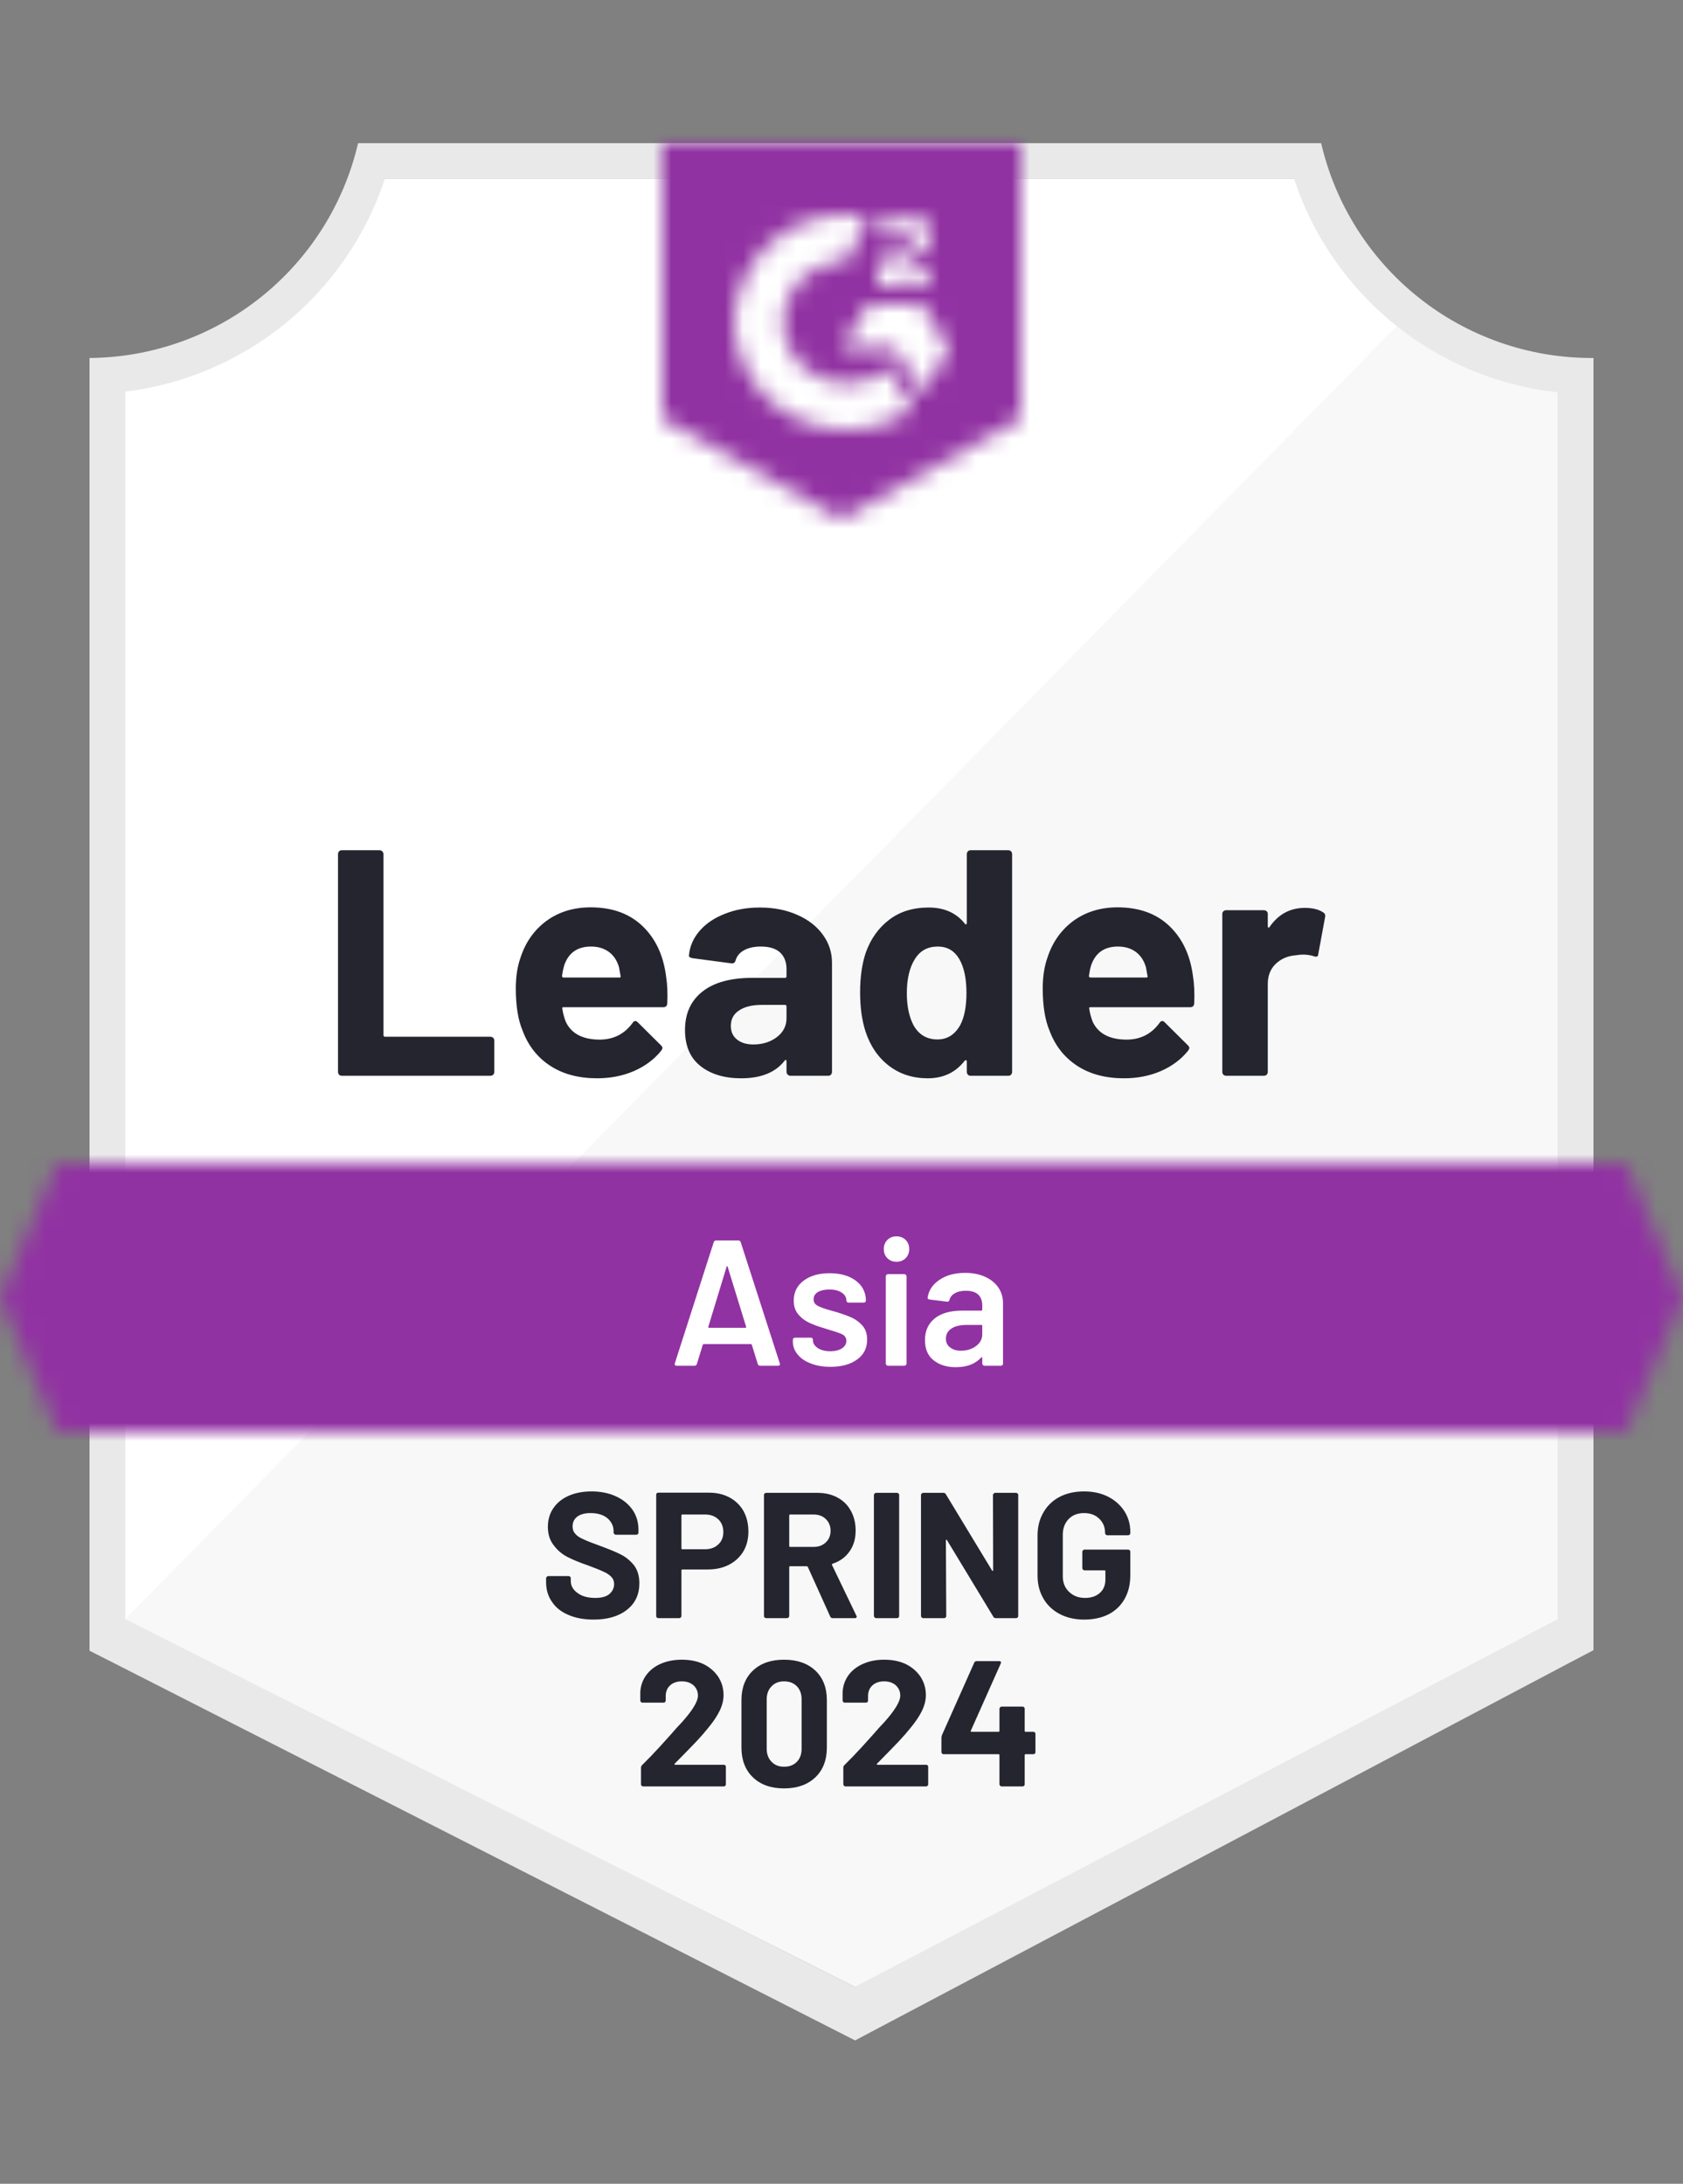 <svg width="94" height="122" viewBox="0 0 94 122" fill="none" xmlns="http://www.w3.org/2000/svg">
<rect x="0" y="0" width="94" height="122" fill="#808080" stroke="none"/>
<path d="M47.819 111L6.629 90.45V21.88C9.945 21.488 13.083 20.163 15.677 18.061C18.272 15.958 20.218 13.163 21.289 10H72.629C73.711 13.199 75.686 16.021 78.322 18.134C80.957 20.246 84.141 21.56 87.499 21.92V90.45L47.819 111Z" fill="white"/>
<path d="M7 90.451L47.74 111L87 90.43V21.921C83.736 21.472 80.639 20.203 78 18.23L7 90.451Z" fill="#F7F8F7"/>
<path d="M89 20H88.87C85.371 19.994 81.978 18.805 79.24 16.626C76.502 14.448 74.582 11.408 73.79 8L20 8C19.208 11.393 17.299 14.421 14.578 16.597C11.857 18.774 8.484 19.972 5 20V92.22L6.42 92.94L46.56 113.38L47.76 113.99L48.95 113.36L87.61 92.92L89 92.19V22V20ZM47.74 111L7 90.45V21.88C10.293 21.477 13.403 20.146 15.969 18.043C18.534 15.939 20.449 13.15 21.49 10H72.28C73.333 13.189 75.281 16.007 77.89 18.121C80.5 20.234 83.662 21.553 87 21.92V90.45L47.74 111Z" fill="#E9E9EA"/>
<mask id="mask0_294_50065" style="mask-type:luminance" maskUnits="userSpaceOnUse" x="0" y="64" width="94" height="16">
<path d="M90.79 64.99H3.21L0 72.49L3.21 79.99H90.79L94 72.49L90.79 64.99Z" fill="white"/>
</mask>
<g mask="url(#mask0_294_50065)">
<path d="M-5 59.99H99V84.99H-5V59.99Z" fill="#9132A2"/>
</g>
<mask id="mask1_294_50065" style="mask-type:luminance" maskUnits="userSpaceOnUse" x="37" y="8" width="20" height="21">
<path d="M47 29L57 23.4V8H37V23.4L47 29ZM49 15.86C48.984 15.446 49.088 15.036 49.3 14.68C49.573 14.312 49.939 14.022 50.36 13.84L50.6 13.74C51.01 13.54 51.11 13.37 51.11 13.17C51.11 12.97 50.89 12.76 50.54 12.76C50.329 12.744 50.119 12.796 49.939 12.907C49.76 13.019 49.62 13.184 49.54 13.38L49 12.85C49.135 12.589 49.343 12.373 49.6 12.23C49.87 12.074 50.178 11.995 50.49 12C50.867 11.988 51.239 12.096 51.55 12.31C51.692 12.403 51.808 12.531 51.886 12.682C51.965 12.832 52.004 13 52 13.17C52 13.75 51.66 14.1 51 14.42L50.63 14.59C50.25 14.78 50.06 14.94 50 15.23H52V16H49V15.86ZM51.5 17L53 19.5L51.5 22L50 19.49H47L48.5 17H51.5ZM47.29 12C47.706 11.999 48.122 12.04 48.53 12.12L47.29 14.56C46.358 14.541 45.457 14.893 44.784 15.538C44.111 16.183 43.721 17.068 43.7 18C43.724 18.93 44.114 19.813 44.787 20.456C45.46 21.099 46.36 21.449 47.29 21.43C48.146 21.435 48.977 21.142 49.64 20.6L51 22.84C49.911 23.596 48.616 24.001 47.29 24C45.661 24.035 44.085 23.423 42.906 22.299C41.727 21.174 41.042 19.629 41 18C41.042 16.371 41.727 14.826 42.906 13.701C44.085 12.577 45.661 11.965 47.29 12Z" fill="white"/>
</mask>
<g mask="url(#mask1_294_50065)">
<path d="M32 2.99H62V33.99H32V2.99Z" fill="#9132A2"/>
</g>
<path d="M19.089 60.1C19.029 60.1 18.979 60.08 18.939 60.04C18.899 59.993 18.879 59.94 18.879 59.88V47.72C18.879 47.66 18.899 47.607 18.939 47.56C18.979 47.52 19.029 47.5 19.089 47.5H21.199C21.259 47.5 21.309 47.52 21.349 47.56C21.396 47.607 21.419 47.66 21.419 47.72V57.83C21.419 57.89 21.449 57.92 21.509 57.92H27.389C27.449 57.92 27.502 57.94 27.549 57.98C27.589 58.027 27.609 58.08 27.609 58.14V59.88C27.609 59.94 27.589 59.993 27.549 60.04C27.502 60.08 27.449 60.1 27.389 60.1H19.089ZM37.199 54.52C37.272 54.973 37.296 55.483 37.269 56.05C37.262 56.197 37.186 56.27 37.039 56.27H31.479C31.406 56.27 31.382 56.3 31.409 56.36C31.442 56.6 31.506 56.84 31.599 57.08C31.912 57.747 32.549 58.08 33.509 58.08C34.276 58.073 34.882 57.763 35.329 57.15C35.376 57.077 35.429 57.04 35.489 57.04C35.529 57.04 35.572 57.063 35.619 57.11L36.909 58.39C36.969 58.45 36.999 58.503 36.999 58.55C36.999 58.577 36.976 58.627 36.929 58.7C36.536 59.187 36.026 59.567 35.399 59.84C34.779 60.107 34.096 60.24 33.349 60.24C32.316 60.24 31.442 60.007 30.729 59.54C30.016 59.073 29.502 58.42 29.189 57.58C28.936 56.98 28.809 56.193 28.809 55.22C28.809 54.56 28.899 53.98 29.079 53.48C29.359 52.627 29.842 51.947 30.529 51.44C31.222 50.94 32.042 50.69 32.989 50.69C34.189 50.69 35.152 51.037 35.879 51.73C36.606 52.423 37.046 53.353 37.199 54.52ZM33.009 52.88C32.249 52.88 31.749 53.233 31.509 53.94C31.462 54.1 31.422 54.293 31.389 54.52C31.389 54.58 31.419 54.61 31.479 54.61H34.589C34.662 54.61 34.686 54.58 34.659 54.52C34.599 54.173 34.569 54.007 34.569 54.02C34.462 53.66 34.276 53.38 34.009 53.18C33.736 52.98 33.402 52.88 33.009 52.88ZM42.439 50.7C43.219 50.7 43.916 50.837 44.529 51.11C45.142 51.377 45.619 51.747 45.959 52.22C46.299 52.687 46.469 53.207 46.469 53.78V59.88C46.469 59.94 46.449 59.993 46.409 60.04C46.369 60.08 46.319 60.1 46.259 60.1H44.149C44.089 60.1 44.039 60.08 43.999 60.04C43.952 59.993 43.929 59.94 43.929 59.88V59.29C43.929 59.257 43.919 59.233 43.899 59.22C43.872 59.207 43.849 59.217 43.829 59.25C43.322 59.91 42.512 60.24 41.399 60.24C40.459 60.24 39.702 60.013 39.129 59.56C38.549 59.107 38.259 58.433 38.259 57.54C38.259 56.62 38.586 55.903 39.239 55.39C39.886 54.883 40.809 54.63 42.009 54.63H43.839C43.899 54.63 43.929 54.6 43.929 54.54V54.14C43.929 53.747 43.809 53.437 43.569 53.21C43.329 52.99 42.969 52.88 42.489 52.88C42.122 52.88 41.816 52.947 41.569 53.08C41.322 53.213 41.162 53.4 41.089 53.64C41.056 53.773 40.979 53.833 40.859 53.82L38.679 53.53C38.532 53.503 38.466 53.45 38.479 53.37C38.526 52.863 38.726 52.407 39.079 52C39.432 51.593 39.902 51.277 40.489 51.05C41.069 50.817 41.719 50.7 42.439 50.7ZM42.079 58.35C42.592 58.35 43.029 58.213 43.389 57.94C43.749 57.667 43.929 57.313 43.929 56.88V56.23C43.929 56.17 43.899 56.14 43.839 56.14H42.549C42.009 56.14 41.586 56.243 41.279 56.45C40.972 56.65 40.819 56.937 40.819 57.31C40.819 57.637 40.932 57.89 41.159 58.07C41.386 58.257 41.692 58.35 42.079 58.35ZM53.999 47.72C53.999 47.66 54.019 47.607 54.059 47.56C54.099 47.52 54.149 47.5 54.209 47.5H56.319C56.379 47.5 56.429 47.52 56.469 47.56C56.509 47.607 56.529 47.66 56.529 47.72V59.88C56.529 59.94 56.509 59.993 56.469 60.04C56.429 60.08 56.379 60.1 56.319 60.1H54.209C54.149 60.1 54.099 60.08 54.059 60.04C54.019 59.993 53.999 59.94 53.999 59.88V59.29C53.999 59.257 53.986 59.237 53.959 59.23C53.932 59.223 53.909 59.23 53.889 59.25C53.382 59.91 52.692 60.24 51.819 60.24C50.979 60.24 50.256 60.007 49.649 59.54C49.042 59.073 48.606 58.433 48.339 57.62C48.139 56.993 48.039 56.267 48.039 55.44C48.039 54.587 48.146 53.843 48.359 53.21C48.639 52.437 49.076 51.827 49.669 51.38C50.262 50.927 50.996 50.7 51.869 50.7C52.736 50.7 53.409 51 53.889 51.6C53.909 51.64 53.932 51.653 53.959 51.64C53.986 51.627 53.999 51.603 53.999 51.57V47.72ZM53.619 57.29C53.859 56.85 53.979 56.243 53.979 55.47C53.979 54.67 53.846 54.04 53.579 53.58C53.306 53.113 52.906 52.88 52.379 52.88C51.812 52.88 51.386 53.113 51.099 53.58C50.799 54.053 50.649 54.69 50.649 55.49C50.649 56.21 50.776 56.81 51.029 57.29C51.329 57.81 51.772 58.07 52.359 58.07C52.899 58.07 53.319 57.81 53.619 57.29ZM66.629 54.52C66.702 54.973 66.726 55.483 66.699 56.05C66.692 56.197 66.616 56.27 66.469 56.27H60.909C60.836 56.27 60.812 56.3 60.839 56.36C60.872 56.6 60.936 56.84 61.029 57.08C61.342 57.747 61.979 58.08 62.939 58.08C63.706 58.073 64.312 57.763 64.759 57.15C64.806 57.077 64.859 57.04 64.919 57.04C64.959 57.04 65.002 57.063 65.049 57.11L66.339 58.39C66.399 58.45 66.429 58.503 66.429 58.55C66.429 58.577 66.406 58.627 66.359 58.7C65.966 59.187 65.456 59.567 64.829 59.84C64.209 60.107 63.526 60.24 62.779 60.24C61.746 60.24 60.872 60.007 60.159 59.54C59.446 59.073 58.932 58.42 58.619 57.58C58.366 56.98 58.239 56.193 58.239 55.22C58.239 54.56 58.329 53.98 58.509 53.48C58.789 52.627 59.272 51.947 59.959 51.44C60.652 50.94 61.472 50.69 62.419 50.69C63.619 50.69 64.582 51.037 65.309 51.73C66.036 52.423 66.476 53.353 66.629 54.52ZM62.439 52.88C61.679 52.88 61.179 53.233 60.939 53.94C60.892 54.1 60.852 54.293 60.819 54.52C60.819 54.58 60.849 54.61 60.909 54.61H64.019C64.092 54.61 64.116 54.58 64.089 54.52C64.029 54.173 63.999 54.007 63.999 54.02C63.892 53.66 63.706 53.38 63.439 53.18C63.166 52.98 62.832 52.88 62.439 52.88ZM72.879 50.72C73.312 50.72 73.652 50.803 73.899 50.97C73.999 51.023 74.036 51.113 74.009 51.24L73.629 53.3C73.622 53.44 73.539 53.48 73.379 53.42C73.199 53.36 72.989 53.33 72.749 53.33C72.656 53.33 72.526 53.343 72.359 53.37C71.926 53.403 71.559 53.56 71.259 53.84C70.959 54.127 70.809 54.503 70.809 54.97V59.88C70.809 59.94 70.789 59.993 70.749 60.04C70.702 60.08 70.649 60.1 70.589 60.1H68.489C68.429 60.1 68.376 60.08 68.329 60.04C68.289 59.993 68.269 59.94 68.269 59.88V51.06C68.269 51 68.289 50.95 68.329 50.91C68.376 50.87 68.429 50.85 68.489 50.85H70.589C70.649 50.85 70.702 50.87 70.749 50.91C70.789 50.95 70.809 51 70.809 51.06V51.75C70.809 51.783 70.819 51.807 70.839 51.82C70.866 51.833 70.886 51.827 70.899 51.8C71.392 51.08 72.052 50.72 72.879 50.72Z" fill="#252530"/>
<path d="M42.452 76.3C42.385 76.3 42.342 76.267 42.322 76.2L41.992 75.13C41.978 75.104 41.962 75.09 41.942 75.09H39.302C39.282 75.09 39.265 75.104 39.252 75.13L38.922 76.2C38.902 76.267 38.858 76.3 38.792 76.3H37.792C37.752 76.3 37.722 76.287 37.702 76.26C37.682 76.24 37.678 76.207 37.692 76.16L39.862 69.4C39.882 69.334 39.925 69.3 39.992 69.3H41.242C41.308 69.3 41.352 69.334 41.372 69.4L43.552 76.16C43.558 76.174 43.562 76.19 43.562 76.21C43.562 76.27 43.525 76.3 43.452 76.3H42.452ZM39.562 74.12C39.555 74.16 39.568 74.18 39.602 74.18H41.632C41.672 74.18 41.685 74.16 41.672 74.12L40.642 70.77C40.635 70.744 40.625 70.73 40.612 70.73C40.598 70.73 40.588 70.744 40.582 70.77L39.562 74.12ZM46.382 76.36C45.962 76.36 45.595 76.297 45.282 76.17C44.962 76.05 44.715 75.88 44.542 75.66C44.368 75.447 44.282 75.207 44.282 74.94V74.85C44.282 74.817 44.295 74.787 44.322 74.76C44.342 74.74 44.368 74.73 44.402 74.73H45.282C45.315 74.73 45.345 74.74 45.372 74.76C45.392 74.787 45.402 74.817 45.402 74.85V74.87C45.402 75.037 45.492 75.184 45.672 75.31C45.858 75.43 46.092 75.49 46.372 75.49C46.638 75.49 46.855 75.437 47.022 75.33C47.188 75.217 47.272 75.077 47.272 74.91C47.272 74.757 47.205 74.64 47.072 74.56C46.932 74.487 46.708 74.407 46.402 74.32L46.022 74.2C45.682 74.1 45.395 73.994 45.162 73.88C44.928 73.767 44.732 73.61 44.572 73.41C44.412 73.217 44.332 72.967 44.332 72.66C44.332 72.194 44.515 71.824 44.882 71.55C45.248 71.27 45.732 71.13 46.332 71.13C46.738 71.13 47.095 71.194 47.402 71.32C47.708 71.454 47.945 71.634 48.112 71.86C48.278 72.094 48.362 72.357 48.362 72.65C48.362 72.684 48.352 72.714 48.332 72.74C48.305 72.76 48.275 72.77 48.242 72.77H47.392C47.358 72.77 47.332 72.76 47.312 72.74C47.285 72.714 47.272 72.684 47.272 72.65C47.272 72.477 47.188 72.334 47.022 72.22C46.848 72.1 46.615 72.04 46.322 72.04C46.062 72.04 45.848 72.087 45.682 72.18C45.522 72.28 45.442 72.417 45.442 72.59C45.442 72.75 45.518 72.87 45.672 72.95C45.832 73.037 46.095 73.13 46.462 73.23L46.682 73.29C47.035 73.397 47.332 73.504 47.572 73.61C47.812 73.724 48.015 73.877 48.182 74.07C48.348 74.27 48.432 74.527 48.432 74.84C48.432 75.314 48.245 75.684 47.872 75.95C47.498 76.224 47.002 76.36 46.382 76.36ZM50.072 70.49C49.865 70.49 49.695 70.424 49.562 70.29C49.428 70.157 49.362 69.987 49.362 69.78C49.362 69.574 49.428 69.404 49.562 69.27C49.695 69.137 49.865 69.07 50.072 69.07C50.278 69.07 50.448 69.137 50.582 69.27C50.715 69.404 50.782 69.574 50.782 69.78C50.782 69.987 50.715 70.157 50.582 70.29C50.448 70.424 50.278 70.49 50.072 70.49ZM49.592 76.3C49.558 76.3 49.532 76.287 49.512 76.26C49.485 76.24 49.472 76.214 49.472 76.18V71.3C49.472 71.267 49.485 71.24 49.512 71.22C49.532 71.194 49.558 71.18 49.592 71.18H50.512C50.545 71.18 50.572 71.194 50.592 71.22C50.618 71.24 50.632 71.267 50.632 71.3V76.18C50.632 76.214 50.618 76.24 50.592 76.26C50.572 76.287 50.545 76.3 50.512 76.3H49.592ZM53.912 71.11C54.332 71.11 54.702 71.184 55.022 71.33C55.342 71.477 55.588 71.677 55.762 71.93C55.935 72.19 56.022 72.484 56.022 72.81V76.18C56.022 76.214 56.012 76.24 55.992 76.26C55.965 76.287 55.935 76.3 55.902 76.3H54.982C54.948 76.3 54.922 76.287 54.902 76.26C54.875 76.24 54.862 76.214 54.862 76.18V75.86C54.862 75.84 54.855 75.827 54.842 75.82C54.828 75.82 54.815 75.827 54.802 75.84C54.475 76.2 54.002 76.38 53.382 76.38C52.882 76.38 52.472 76.254 52.152 76C51.825 75.747 51.662 75.37 51.662 74.87C51.662 74.35 51.845 73.944 52.212 73.65C52.572 73.364 53.082 73.22 53.742 73.22H54.812C54.845 73.22 54.862 73.204 54.862 73.17V72.93C54.862 72.67 54.785 72.467 54.632 72.32C54.478 72.18 54.248 72.11 53.942 72.11C53.688 72.11 53.485 72.157 53.332 72.25C53.172 72.337 53.072 72.46 53.032 72.62C53.012 72.7 52.965 72.734 52.892 72.72L51.922 72.6C51.888 72.594 51.862 72.584 51.842 72.57C51.815 72.55 51.805 72.527 51.812 72.5C51.865 72.094 52.085 71.76 52.472 71.5C52.852 71.24 53.332 71.11 53.912 71.11ZM53.672 75.46C53.998 75.46 54.278 75.374 54.512 75.2C54.745 75.027 54.862 74.807 54.862 74.54V74.07C54.862 74.037 54.845 74.02 54.812 74.02H53.972C53.618 74.02 53.342 74.087 53.142 74.22C52.935 74.354 52.832 74.544 52.832 74.79C52.832 75.004 52.912 75.167 53.072 75.28C53.225 75.4 53.425 75.46 53.672 75.46Z" fill="white"/>
<path d="M33.15 90.48C32.617 90.48 32.15 90.394 31.75 90.22C31.35 90.054 31.043 89.81 30.83 89.49C30.61 89.177 30.5 88.81 30.5 88.39V88.17C30.5 88.137 30.513 88.11 30.54 88.09C30.56 88.064 30.587 88.05 30.62 88.05H31.76C31.793 88.05 31.823 88.064 31.85 88.09C31.87 88.11 31.88 88.137 31.88 88.17V88.32C31.88 88.587 32.003 88.81 32.25 88.99C32.497 89.177 32.83 89.27 33.25 89.27C33.603 89.27 33.867 89.197 34.04 89.05C34.213 88.897 34.3 88.71 34.3 88.49C34.3 88.33 34.247 88.197 34.14 88.09C34.033 87.977 33.887 87.88 33.7 87.8C33.52 87.714 33.23 87.597 32.83 87.45C32.383 87.297 32.003 87.14 31.69 86.98C31.383 86.82 31.127 86.6 30.92 86.32C30.707 86.047 30.6 85.707 30.6 85.3C30.6 84.9 30.703 84.55 30.91 84.25C31.117 83.95 31.403 83.72 31.77 83.56C32.137 83.4 32.56 83.32 33.04 83.32C33.547 83.32 33.997 83.41 34.39 83.59C34.79 83.77 35.103 84.024 35.33 84.35C35.55 84.67 35.66 85.044 35.66 85.47V85.62C35.66 85.654 35.65 85.68 35.63 85.7C35.603 85.727 35.573 85.74 35.54 85.74H34.39C34.357 85.74 34.33 85.727 34.31 85.7C34.283 85.68 34.27 85.654 34.27 85.62V85.54C34.27 85.26 34.157 85.02 33.93 84.82C33.697 84.627 33.38 84.53 32.98 84.53C32.667 84.53 32.42 84.597 32.24 84.73C32.067 84.864 31.98 85.047 31.98 85.28C31.98 85.447 32.033 85.587 32.14 85.7C32.24 85.814 32.393 85.914 32.6 86C32.8 86.094 33.113 86.217 33.54 86.37C34.013 86.544 34.383 86.697 34.65 86.83C34.923 86.964 35.17 87.16 35.39 87.42C35.603 87.687 35.71 88.03 35.71 88.45C35.71 89.077 35.48 89.57 35.02 89.93C34.56 90.297 33.937 90.48 33.15 90.48ZM39.59 83.39C40.03 83.39 40.417 83.48 40.75 83.66C41.083 83.84 41.343 84.094 41.53 84.42C41.71 84.754 41.8 85.134 41.8 85.56C41.8 85.98 41.707 86.35 41.52 86.67C41.327 86.99 41.057 87.24 40.71 87.42C40.37 87.594 39.977 87.68 39.53 87.68H38.11C38.077 87.68 38.06 87.697 38.06 87.73V90.28C38.06 90.314 38.047 90.34 38.02 90.36C38 90.387 37.973 90.4 37.94 90.4H36.77C36.737 90.4 36.707 90.387 36.68 90.36C36.66 90.34 36.65 90.314 36.65 90.28V83.51C36.65 83.477 36.66 83.447 36.68 83.42C36.707 83.4 36.737 83.39 36.77 83.39H39.59ZM39.38 86.55C39.687 86.55 39.933 86.46 40.12 86.28C40.307 86.107 40.4 85.877 40.4 85.59C40.4 85.297 40.307 85.06 40.12 84.88C39.933 84.7 39.687 84.61 39.38 84.61H38.11C38.077 84.61 38.06 84.627 38.06 84.66V86.5C38.06 86.534 38.077 86.55 38.11 86.55H39.38ZM46.51 90.4C46.443 90.4 46.397 90.37 46.37 90.31L45.12 87.54C45.107 87.514 45.087 87.5 45.06 87.5H44.13C44.097 87.5 44.08 87.517 44.08 87.55V90.28C44.08 90.314 44.067 90.34 44.04 90.36C44.02 90.387 43.993 90.4 43.96 90.4H42.79C42.757 90.4 42.727 90.387 42.7 90.36C42.68 90.34 42.67 90.314 42.67 90.28V83.52C42.67 83.487 42.68 83.46 42.7 83.44C42.727 83.414 42.757 83.4 42.79 83.4H45.65C46.077 83.4 46.45 83.487 46.77 83.66C47.097 83.834 47.347 84.08 47.52 84.4C47.7 84.72 47.79 85.09 47.79 85.51C47.79 85.964 47.677 86.35 47.45 86.67C47.223 86.997 46.907 87.227 46.5 87.36C46.467 87.374 46.457 87.397 46.47 87.43L47.83 90.26C47.843 90.287 47.85 90.307 47.85 90.32C47.85 90.374 47.813 90.4 47.74 90.4H46.51ZM44.13 84.61C44.097 84.61 44.08 84.627 44.08 84.66V86.37C44.08 86.404 44.097 86.42 44.13 86.42H45.44C45.72 86.42 45.947 86.337 46.12 86.17C46.3 86.004 46.39 85.787 46.39 85.52C46.39 85.254 46.3 85.034 46.12 84.86C45.947 84.694 45.72 84.61 45.44 84.61H44.13ZM48.93 90.4C48.897 90.4 48.87 90.387 48.85 90.36C48.823 90.34 48.81 90.314 48.81 90.28V83.52C48.81 83.487 48.823 83.46 48.85 83.44C48.87 83.414 48.897 83.4 48.93 83.4H50.1C50.133 83.4 50.163 83.414 50.19 83.44C50.21 83.46 50.22 83.487 50.22 83.52V90.28C50.22 90.314 50.21 90.34 50.19 90.36C50.163 90.387 50.133 90.4 50.1 90.4H48.93ZM55.46 83.52C55.46 83.487 55.473 83.46 55.5 83.44C55.52 83.414 55.547 83.4 55.58 83.4H56.75C56.783 83.4 56.813 83.414 56.84 83.44C56.86 83.46 56.87 83.487 56.87 83.52V90.28C56.87 90.314 56.86 90.34 56.84 90.36C56.813 90.387 56.783 90.4 56.75 90.4H55.62C55.553 90.4 55.507 90.374 55.48 90.32L52.89 86.04C52.877 86.02 52.863 86.014 52.85 86.02C52.837 86.02 52.83 86.034 52.83 86.06L52.85 90.28C52.85 90.314 52.84 90.34 52.82 90.36C52.793 90.387 52.763 90.4 52.73 90.4H51.56C51.527 90.4 51.5 90.387 51.48 90.36C51.453 90.34 51.44 90.314 51.44 90.28V83.52C51.44 83.487 51.453 83.46 51.48 83.44C51.5 83.414 51.527 83.4 51.56 83.4H52.69C52.757 83.4 52.803 83.427 52.83 83.48L55.41 87.74C55.423 87.76 55.437 87.767 55.45 87.76C55.463 87.76 55.47 87.747 55.47 87.72L55.46 83.52ZM60.55 90.48C60.037 90.48 59.583 90.377 59.19 90.17C58.797 89.964 58.493 89.677 58.28 89.31C58.06 88.937 57.95 88.507 57.95 88.02V85.78C57.95 85.294 58.06 84.864 58.28 84.49C58.493 84.117 58.797 83.827 59.19 83.62C59.583 83.42 60.037 83.32 60.55 83.32C61.057 83.32 61.507 83.42 61.9 83.62C62.287 83.82 62.59 84.094 62.81 84.44C63.023 84.78 63.13 85.16 63.13 85.58V85.65C63.13 85.684 63.12 85.71 63.1 85.73C63.073 85.757 63.043 85.77 63.01 85.77H61.84C61.807 85.77 61.78 85.757 61.76 85.73C61.733 85.71 61.72 85.684 61.72 85.65V85.62C61.72 85.314 61.613 85.057 61.4 84.85C61.187 84.637 60.903 84.53 60.55 84.53C60.19 84.53 59.903 84.64 59.69 84.86C59.47 85.087 59.36 85.38 59.36 85.74V88.06C59.36 88.42 59.477 88.71 59.71 88.93C59.943 89.157 60.24 89.27 60.6 89.27C60.947 89.27 61.223 89.177 61.43 88.99C61.637 88.81 61.74 88.557 61.74 88.23V87.78C61.74 87.747 61.723 87.73 61.69 87.73H60.57C60.537 87.73 60.51 87.717 60.49 87.69C60.463 87.67 60.45 87.644 60.45 87.61V86.69C60.45 86.657 60.463 86.63 60.49 86.61C60.51 86.584 60.537 86.57 60.57 86.57H63.01C63.043 86.57 63.073 86.584 63.1 86.61C63.12 86.63 63.13 86.657 63.13 86.69V88.01C63.13 88.517 63.023 88.957 62.81 89.33C62.597 89.704 62.297 89.99 61.91 90.19C61.517 90.384 61.063 90.48 60.55 90.48Z" fill="#252530"/>
<path d="M37.682 98.531C37.668 98.544 37.665 98.557 37.672 98.571C37.678 98.584 37.692 98.591 37.712 98.591H40.422C40.455 98.591 40.485 98.601 40.512 98.621C40.532 98.647 40.542 98.677 40.542 98.711V99.681C40.542 99.714 40.532 99.741 40.512 99.761C40.485 99.787 40.455 99.801 40.422 99.801H35.922C35.888 99.801 35.858 99.787 35.832 99.761C35.812 99.741 35.802 99.714 35.802 99.681V98.761C35.802 98.701 35.822 98.651 35.862 98.611C36.188 98.291 36.522 97.944 36.862 97.571C37.202 97.191 37.415 96.954 37.502 96.861C37.688 96.641 37.878 96.431 38.072 96.231C38.678 95.557 38.982 95.057 38.982 94.731C38.982 94.497 38.898 94.304 38.732 94.151C38.565 94.004 38.348 93.931 38.082 93.931C37.815 93.931 37.598 94.004 37.432 94.151C37.265 94.304 37.182 94.504 37.182 94.751V95.001C37.182 95.034 37.168 95.064 37.142 95.091C37.122 95.111 37.095 95.121 37.062 95.121H35.882C35.848 95.121 35.822 95.111 35.802 95.091C35.775 95.064 35.762 95.034 35.762 95.001V94.531C35.782 94.171 35.895 93.851 36.102 93.571C36.308 93.297 36.582 93.087 36.922 92.941C37.268 92.794 37.655 92.721 38.082 92.721C38.555 92.721 38.968 92.807 39.322 92.981C39.668 93.161 39.938 93.401 40.132 93.701C40.318 94.001 40.412 94.334 40.412 94.701C40.412 94.981 40.342 95.267 40.202 95.561C40.062 95.854 39.852 96.171 39.572 96.511C39.365 96.771 39.142 97.027 38.902 97.281C38.662 97.534 38.305 97.901 37.832 98.381L37.682 98.531ZM43.792 99.911C43.058 99.911 42.478 99.704 42.052 99.291C41.625 98.884 41.412 98.327 41.412 97.621V94.981C41.412 94.287 41.625 93.737 42.052 93.331C42.478 92.924 43.058 92.721 43.792 92.721C44.525 92.721 45.108 92.924 45.542 93.331C45.968 93.737 46.182 94.287 46.182 94.981V97.621C46.182 98.327 45.968 98.884 45.542 99.291C45.108 99.704 44.525 99.911 43.792 99.911ZM43.792 98.701C44.092 98.701 44.332 98.607 44.512 98.421C44.685 98.241 44.772 97.997 44.772 97.691V94.941C44.772 94.634 44.685 94.391 44.512 94.211C44.332 94.024 44.092 93.931 43.792 93.931C43.498 93.931 43.265 94.024 43.092 94.211C42.912 94.391 42.822 94.634 42.822 94.941V97.691C42.822 97.997 42.912 98.241 43.092 98.421C43.265 98.607 43.498 98.701 43.792 98.701ZM48.982 98.531C48.968 98.544 48.965 98.557 48.972 98.571C48.978 98.584 48.992 98.591 49.012 98.591H51.722C51.755 98.591 51.785 98.601 51.812 98.621C51.832 98.647 51.842 98.677 51.842 98.711V99.681C51.842 99.714 51.832 99.741 51.812 99.761C51.785 99.787 51.755 99.801 51.722 99.801H47.222C47.188 99.801 47.162 99.787 47.142 99.761C47.115 99.741 47.102 99.714 47.102 99.681V98.761C47.102 98.701 47.122 98.651 47.162 98.611C47.488 98.291 47.822 97.944 48.162 97.571C48.502 97.191 48.715 96.954 48.802 96.861C48.988 96.641 49.178 96.431 49.372 96.231C49.978 95.557 50.282 95.057 50.282 94.731C50.282 94.497 50.198 94.304 50.032 94.151C49.865 94.004 49.648 93.931 49.382 93.931C49.115 93.931 48.898 94.004 48.732 94.151C48.565 94.304 48.482 94.504 48.482 94.751V95.001C48.482 95.034 48.472 95.064 48.452 95.091C48.425 95.111 48.395 95.121 48.362 95.121H47.182C47.148 95.121 47.122 95.111 47.102 95.091C47.075 95.064 47.062 95.034 47.062 95.001V94.531C47.082 94.171 47.195 93.851 47.402 93.571C47.608 93.297 47.885 93.087 48.232 92.941C48.572 92.794 48.955 92.721 49.382 92.721C49.855 92.721 50.268 92.807 50.622 92.981C50.968 93.161 51.238 93.401 51.432 93.701C51.618 94.001 51.712 94.334 51.712 94.701C51.712 94.981 51.642 95.267 51.502 95.561C51.362 95.854 51.152 96.171 50.872 96.511C50.665 96.771 50.442 97.027 50.202 97.281C49.962 97.534 49.605 97.901 49.132 98.381L48.982 98.531ZM57.712 96.751C57.745 96.751 57.775 96.761 57.802 96.781C57.822 96.807 57.832 96.837 57.832 96.871V97.881C57.832 97.914 57.822 97.944 57.802 97.971C57.775 97.991 57.745 98.001 57.712 98.001H57.282C57.248 98.001 57.232 98.017 57.232 98.051V99.681C57.232 99.714 57.222 99.741 57.202 99.761C57.175 99.787 57.145 99.801 57.112 99.801H55.942C55.908 99.801 55.882 99.787 55.862 99.761C55.835 99.741 55.822 99.714 55.822 99.681V98.051C55.822 98.017 55.805 98.001 55.772 98.001H52.702C52.668 98.001 52.642 97.991 52.622 97.971C52.595 97.944 52.582 97.914 52.582 97.881V97.081C52.582 97.041 52.592 96.991 52.612 96.931L54.412 92.891C54.438 92.831 54.485 92.801 54.552 92.801H55.802C55.848 92.801 55.882 92.814 55.902 92.841C55.915 92.861 55.912 92.894 55.892 92.941L54.222 96.691C54.215 96.704 54.215 96.717 54.222 96.731C54.228 96.744 54.238 96.751 54.252 96.751H55.772C55.805 96.751 55.822 96.734 55.822 96.701V95.461C55.822 95.427 55.835 95.401 55.862 95.381C55.882 95.354 55.908 95.341 55.942 95.341H57.112C57.145 95.341 57.175 95.354 57.202 95.381C57.222 95.401 57.232 95.427 57.232 95.461V96.701C57.232 96.734 57.248 96.751 57.282 96.751H57.712Z" fill="#252530"/>
</svg>
